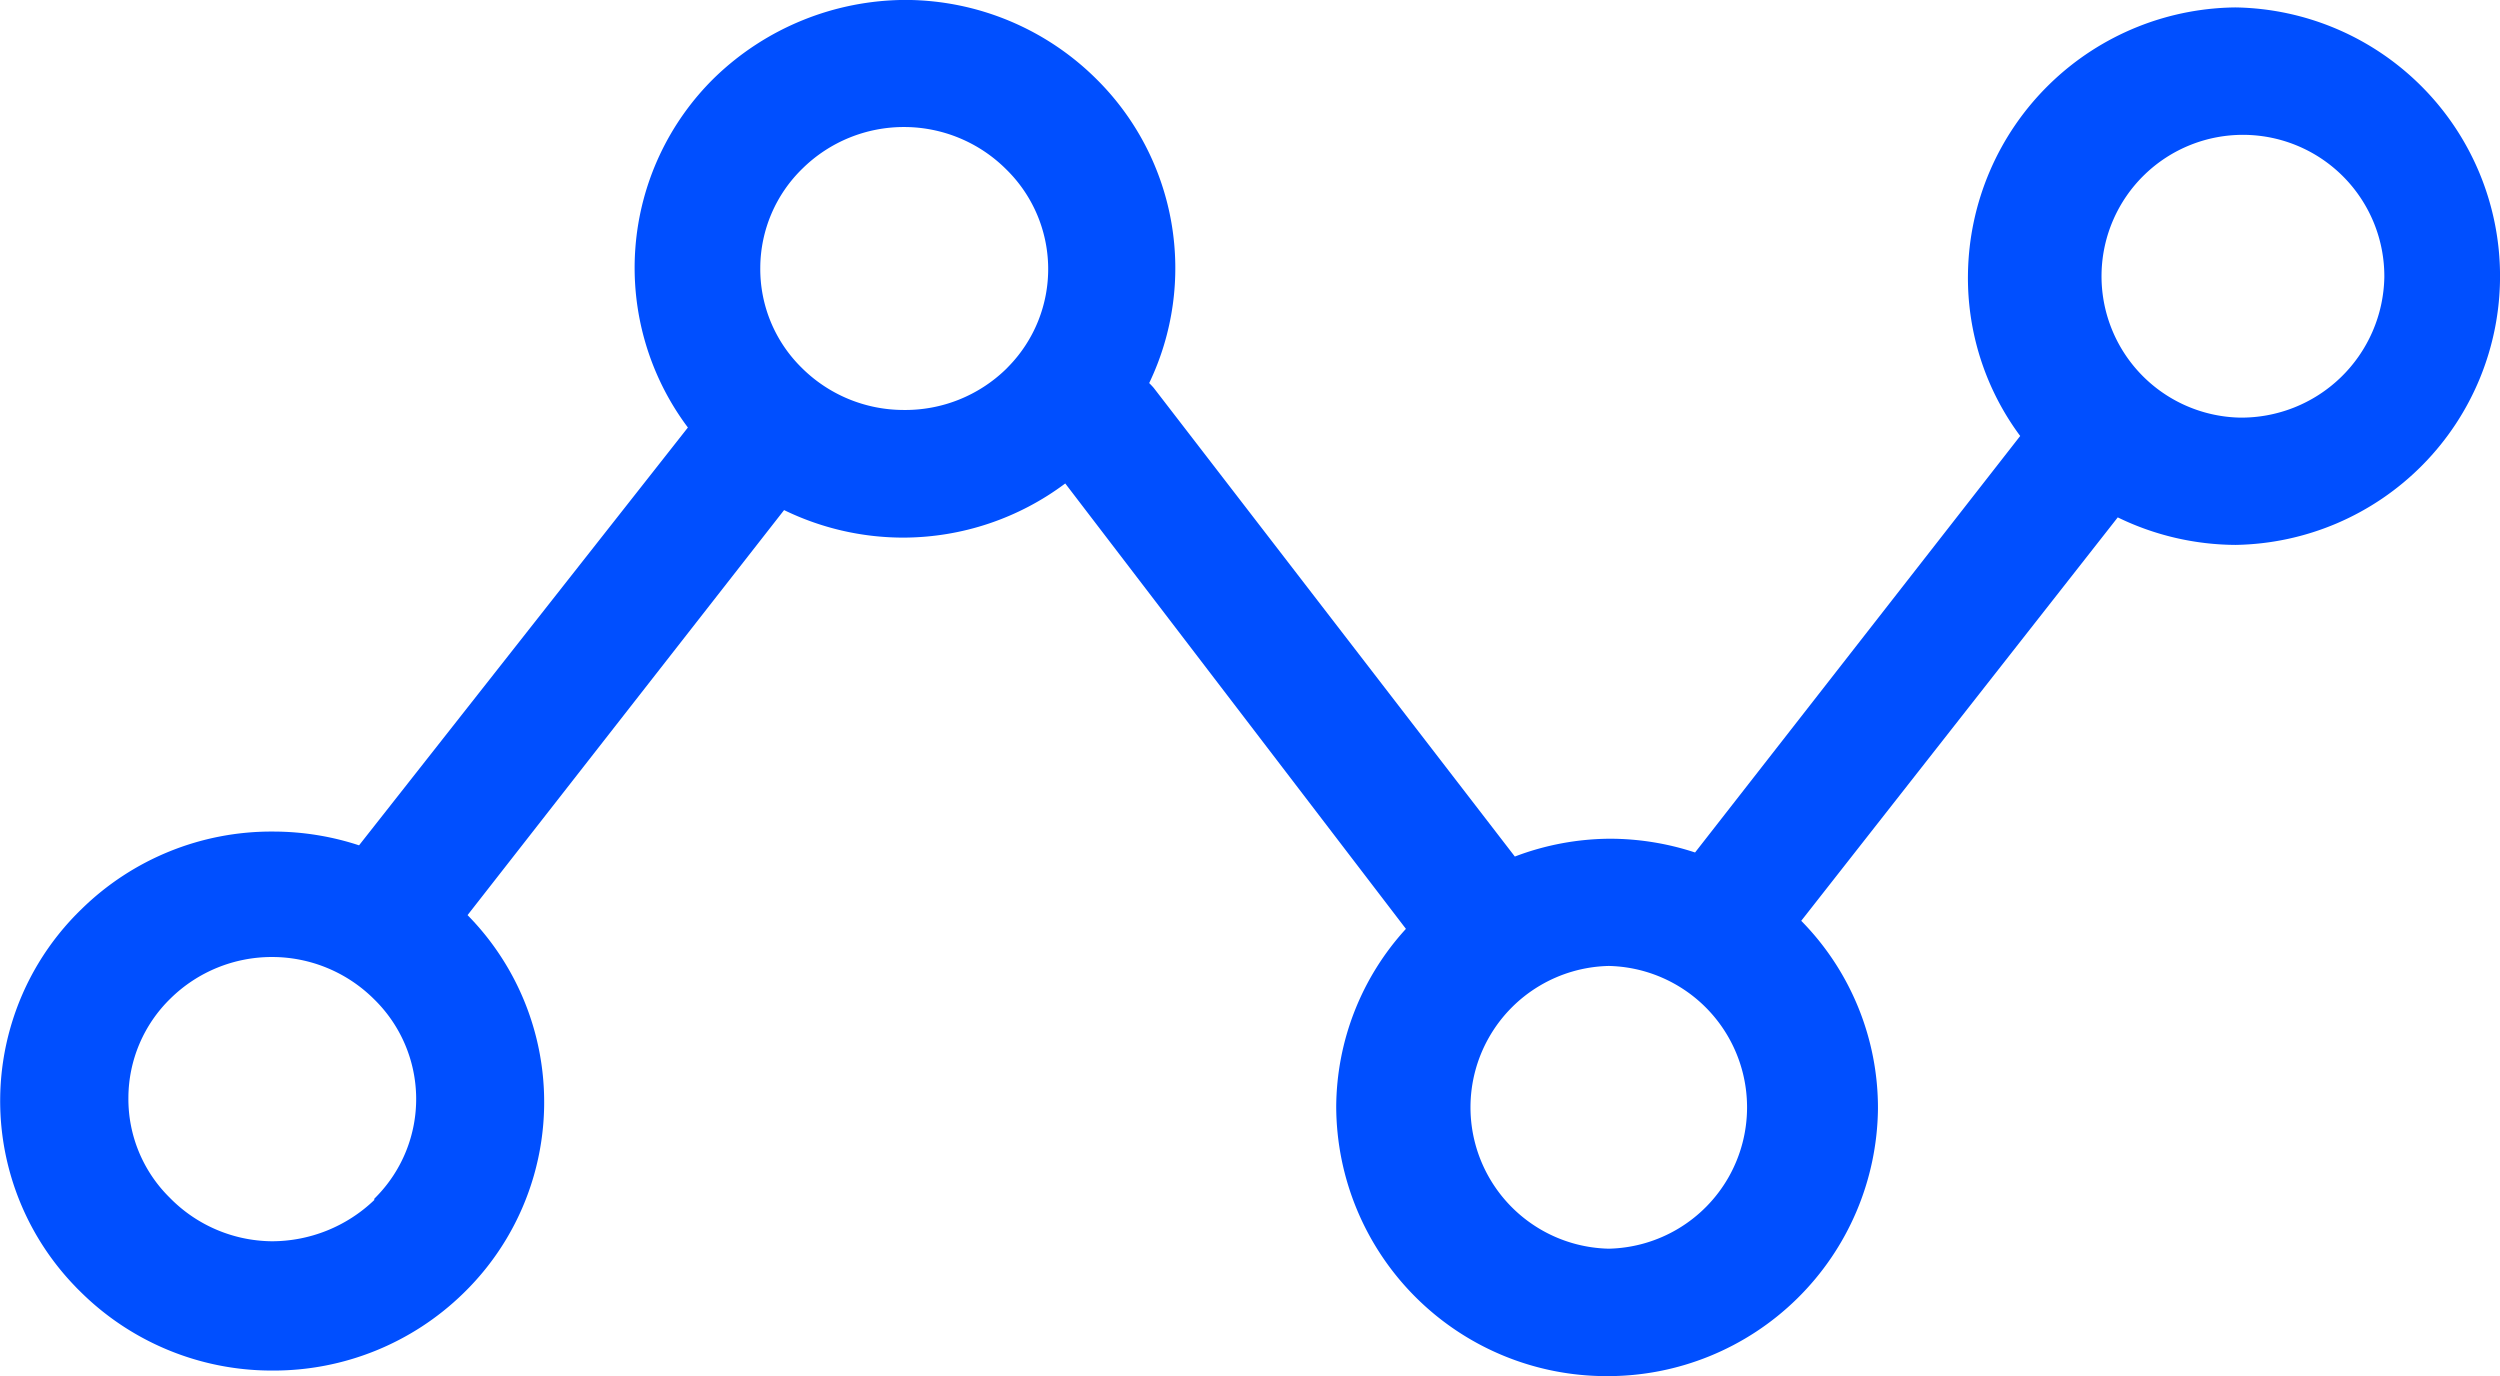 <svg id="Layer_1" data-name="Layer 1" xmlns="http://www.w3.org/2000/svg" viewBox="0 0 36.332 19.998">
  <defs>
    <style>
      .cls-1 {
        fill: #004fff;
      }
    </style>
  </defs>
  <title>icon_analytics2</title>
  <path id="Path_7942" data-name="Path 7942" class="cls-1" d="M33.4,1.109h0a3.928,3.928,0,0,0-3.966,3.873h0a3.852,3.852,0,0,0,.759,2.355L25.468,13.39a3.967,3.967,0,0,0-1.231-.2h0a3.94,3.94,0,0,0-1.388.259L17.6,6.637c-.021-.024-.043-.047-.065-.069a3.865,3.865,0,0,0-.759-4.41A3.948,3.948,0,0,0,14,1a4.009,4.009,0,0,0-2.776,1.124,3.868,3.868,0,0,0-.393,5.09L6.052,13.286a4,4,0,0,0-1.231-.2H4.8a3.939,3.939,0,0,0-2.777,1.123,3.877,3.877,0,0,0-.1,5.483c.022.024.045.047.069.07a3.945,3.945,0,0,0,2.776,1.157h.023A3.945,3.945,0,0,0,7.564,19.8a3.873,3.873,0,0,0,.087-5.477L7.629,14.3l4.6-5.886a3.958,3.958,0,0,0,1.717.4h.023a3.935,3.935,0,0,0,2.346-.787L21.266,14.5a3.861,3.861,0,0,0-1.013,2.582h0A3.929,3.929,0,0,0,24.179,21h0a3.929,3.929,0,0,0,3.947-3.882,3.876,3.876,0,0,0-1.115-2.735l4.6-5.863a3.95,3.95,0,0,0,1.712.4h0a3.906,3.906,0,0,0,0-7.811ZM6.274,18.44a2.152,2.152,0,0,1-1.49.6A2.1,2.1,0,0,1,3.3,18.406a2.012,2.012,0,0,1-.6-1.453h0a2.021,2.021,0,0,1,.615-1.444,2.1,2.1,0,0,1,1.476-.6h0a2.1,2.1,0,0,1,1.481.615,2.027,2.027,0,0,1,.033,2.866l-.033.034Zm7.69-11.481h0a2.1,2.1,0,0,1-1.481-.615,2.012,2.012,0,0,1-.6-1.453h0A2.021,2.021,0,0,1,12.5,3.447a2.1,2.1,0,0,1,1.476-.6h0a2.1,2.1,0,0,1,1.481.615,2.027,2.027,0,0,1,.033,2.866l-.033.034A2.1,2.1,0,0,1,13.964,6.959Zm10.25,12.189h0a2.055,2.055,0,0,1,0-4.109h0a2.055,2.055,0,0,1,0,4.109ZM33.379,7.07h0a2.055,2.055,0,1,1,2.106-2.041A2.079,2.079,0,0,1,33.37,7.07h.009Z" transform="translate(-0.834 -1.001)"/>
</svg>
